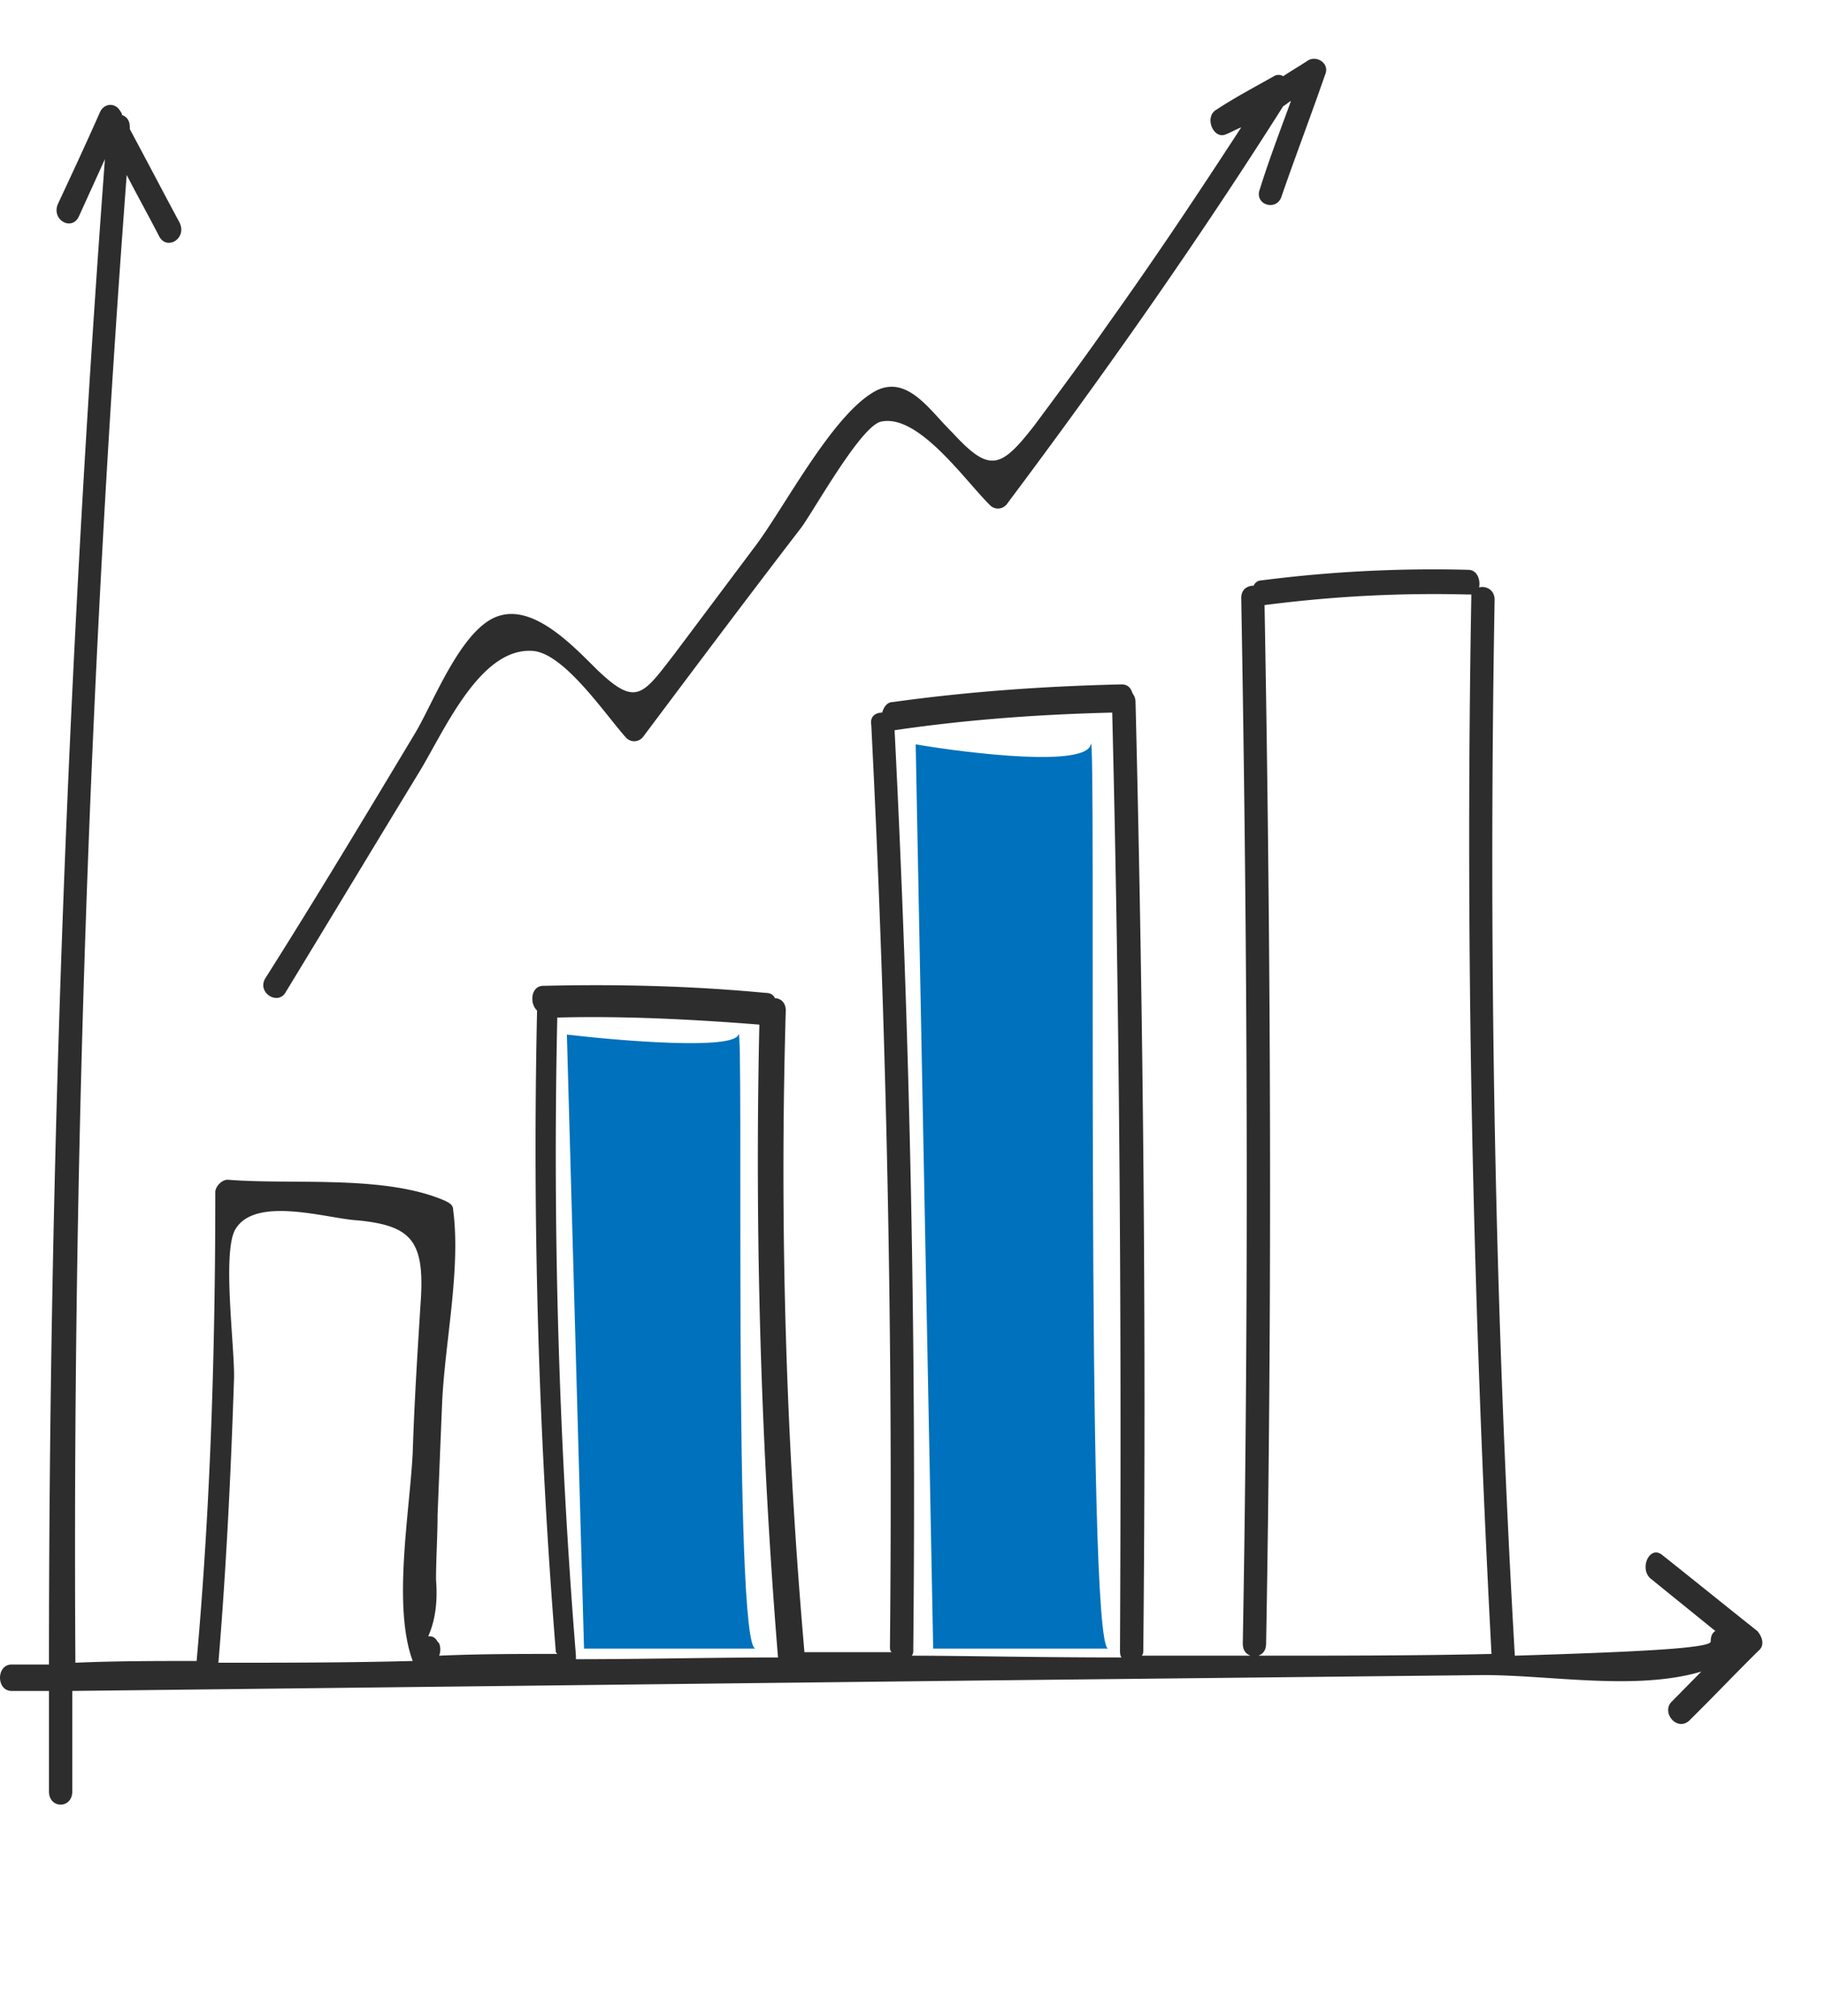 <svg width="172" height="190" fill="none" xmlns="http://www.w3.org/2000/svg"><path d="M165.712 153.737c-2.932-2.327-6.01-4.819-8.942-7.145-1.172-.997-2.198 1.163-1.172 2.16l6.156 4.985c-.293.166-.439.498-.439.996 0 .665-7.769.997-18.47 1.33-1.906-33.066-2.492-66.297-1.906-99.529 0-.996-.879-1.329-1.465-1.163.146-.664-.147-1.661-1.026-1.661a126.81 126.81 0 00-19.496.997.799.799 0 00-.733.498c-.586 0-1.173.333-1.173 1.163.587 32.9.733 65.799.147 98.532 0 .664.293.997.733 1.163h-10.261c.147-.166.147-.333.147-.665.293-29.742 0-59.484-.733-89.226 0-.333-.147-.665-.293-.831-.147-.499-.44-.831-1.026-.831-7.183.166-14.366.665-21.548 1.662-.586 0-.88.498-1.026.996-.587 0-1.173.333-1.026 1.164a1432.19 1432.19 0 011.759 86.9c0 .166 0 .332.146.498h-8.208a519.763 519.763 0 01-1.76-60.48c0-.832-.586-1.164-1.025-1.164-.147-.332-.44-.498-.88-.498-7.036-.665-13.925-.831-20.961-.665-1.173 0-1.32 1.662-.587 2.326a590.668 590.668 0 001.76 60.315c0 .166 0 .166.146.333-3.665 0-7.33 0-11.14.166a1.593 1.593 0 000-1.163l-.147-.167c-.293-.498-.586-.498-.88-.498.733-1.662.88-3.489.733-5.317 0-1.994.147-4.154.147-6.148.147-3.655.293-7.311.44-10.8.293-5.649 1.759-12.462 1.026-17.945 0-.499-.44-.665-.733-.831-5.717-2.492-14.365-1.495-20.522-1.994-.586 0-1.172.665-1.172 1.163 0 14.788-.44 29.41-1.76 44.198-3.81 0-7.622 0-11.433.166-.293-46.69 1.32-93.546 4.838-140.237 1.026 1.994 2.052 3.822 3.078 5.816.733 1.33 2.638.166 1.905-1.33-1.612-2.99-3.078-5.815-4.69-8.806v-.166c0-.664-.293-.997-.733-1.163 0 0 0-.166-.147-.332-.44-.83-1.466-.83-1.905 0-1.32 2.99-2.639 5.815-3.958 8.64-.733 1.495 1.173 2.659 1.905 1.33l2.492-5.484a1909.106 1909.106 0 00-5.277 141.899H1.1c-1.465 0-1.465 2.492 0 2.492h3.518v9.471c0 1.661 2.2 1.661 2.2 0v-9.471l86.776-.997 46.32-.499c6.303 0 14.366 1.496 20.522-.332l-2.785 2.825c-1.026.997.44 2.825 1.612 1.828 2.199-2.16 4.398-4.487 6.597-6.647.586-.498.293-1.329-.147-1.827zm-126.061-30.74c-.294 4.653-.587 9.305-.733 13.958-.293 5.649-1.906 14.455 0 19.606-6.157.166-12.313.166-18.323.166.733-8.806 1.173-17.778 1.466-26.585.146-2.658-1.173-12.129.146-14.289 1.906-3.157 8.649-.997 11.434-.831 5.277.498 6.45 1.994 6.01 7.975zm14.658 33.398v-.332a588.788 588.788 0 01-1.759-60.15c6.303-.165 12.753.167 19.056.665a577.685 577.685 0 001.759 59.651c-6.303 0-12.606.166-19.056.166zm31.662-.332c.147-.166.147-.333.147-.499.293-28.911-.294-57.822-1.76-86.734 6.743-.997 13.633-1.495 20.522-1.662.733 29.41.88 58.82.733 88.396 0 .166 0 .499.147.665-8.063 0-15.099-.166-19.79-.166zm32.688 0c.44-.166.733-.499.733-1.163.586-32.567.44-65.3-.147-97.867 6.45-.83 12.753-1.163 19.203-.997h.293v.332c-.587 33.232.146 66.297 1.905 99.529-6.742.166-14.365.166-21.987.166z" fill="#2D2D2D"/><path d="M123.35 5.69c-.733.498-1.613.997-2.346 1.495a.837.837 0 00-.879 0c-1.759.997-3.665 1.994-5.424 3.157-1.172.665-.293 2.825.88 2.327.439-.167 1.026-.499 1.466-.665-4.105 6.314-8.209 12.462-12.607 18.61-2.198 3.157-4.544 6.314-6.889 9.47-3.225 4.154-4.25 4.487-7.769.665-2.052-1.994-4.104-5.317-7.036-3.988-4.104 1.994-8.795 11.133-11.58 14.788l-7.476 9.97c-3.078 3.988-3.664 5.15-7.329 1.662-2.199-2.16-5.863-6.148-9.235-5.151-3.518.996-6.156 7.975-7.915 10.966-4.69 7.81-9.381 15.619-14.219 23.262-.733 1.33 1.173 2.492 1.906 1.33 4.25-6.98 8.355-13.792 12.606-20.77 2.346-3.822 5.717-11.798 10.7-11.465 2.932.166 6.743 5.815 8.796 8.142.44.498 1.172.498 1.612 0 4.984-6.647 9.968-13.293 14.952-19.773 1.319-1.828 5.57-9.471 7.475-9.97 3.518-.83 7.916 5.483 10.261 7.81.44.498 1.173.498 1.612 0 9.089-12.13 17.884-24.592 26.092-37.552.293-.166.44-.332.733-.498-1.026 2.824-2.052 5.483-2.932 8.308-.586 1.495 1.613 2.16 2.053.664 1.319-3.822 2.785-7.643 4.104-11.465.44-.997-.733-1.827-1.612-1.329z" fill="#2D2D2D"/><path d="M53.456 97.52l1.617 57.878H71.25c-2.157 0-1.079-59.706-1.618-57.878-.431 1.462-10.964.609-16.176 0zm32.892-27.356l1.65 85.234h16.509c-2.201 0-1.1-87.925-1.651-85.234-.44 2.153-11.189.897-16.508 0z" fill="#0071BC"/></svg>